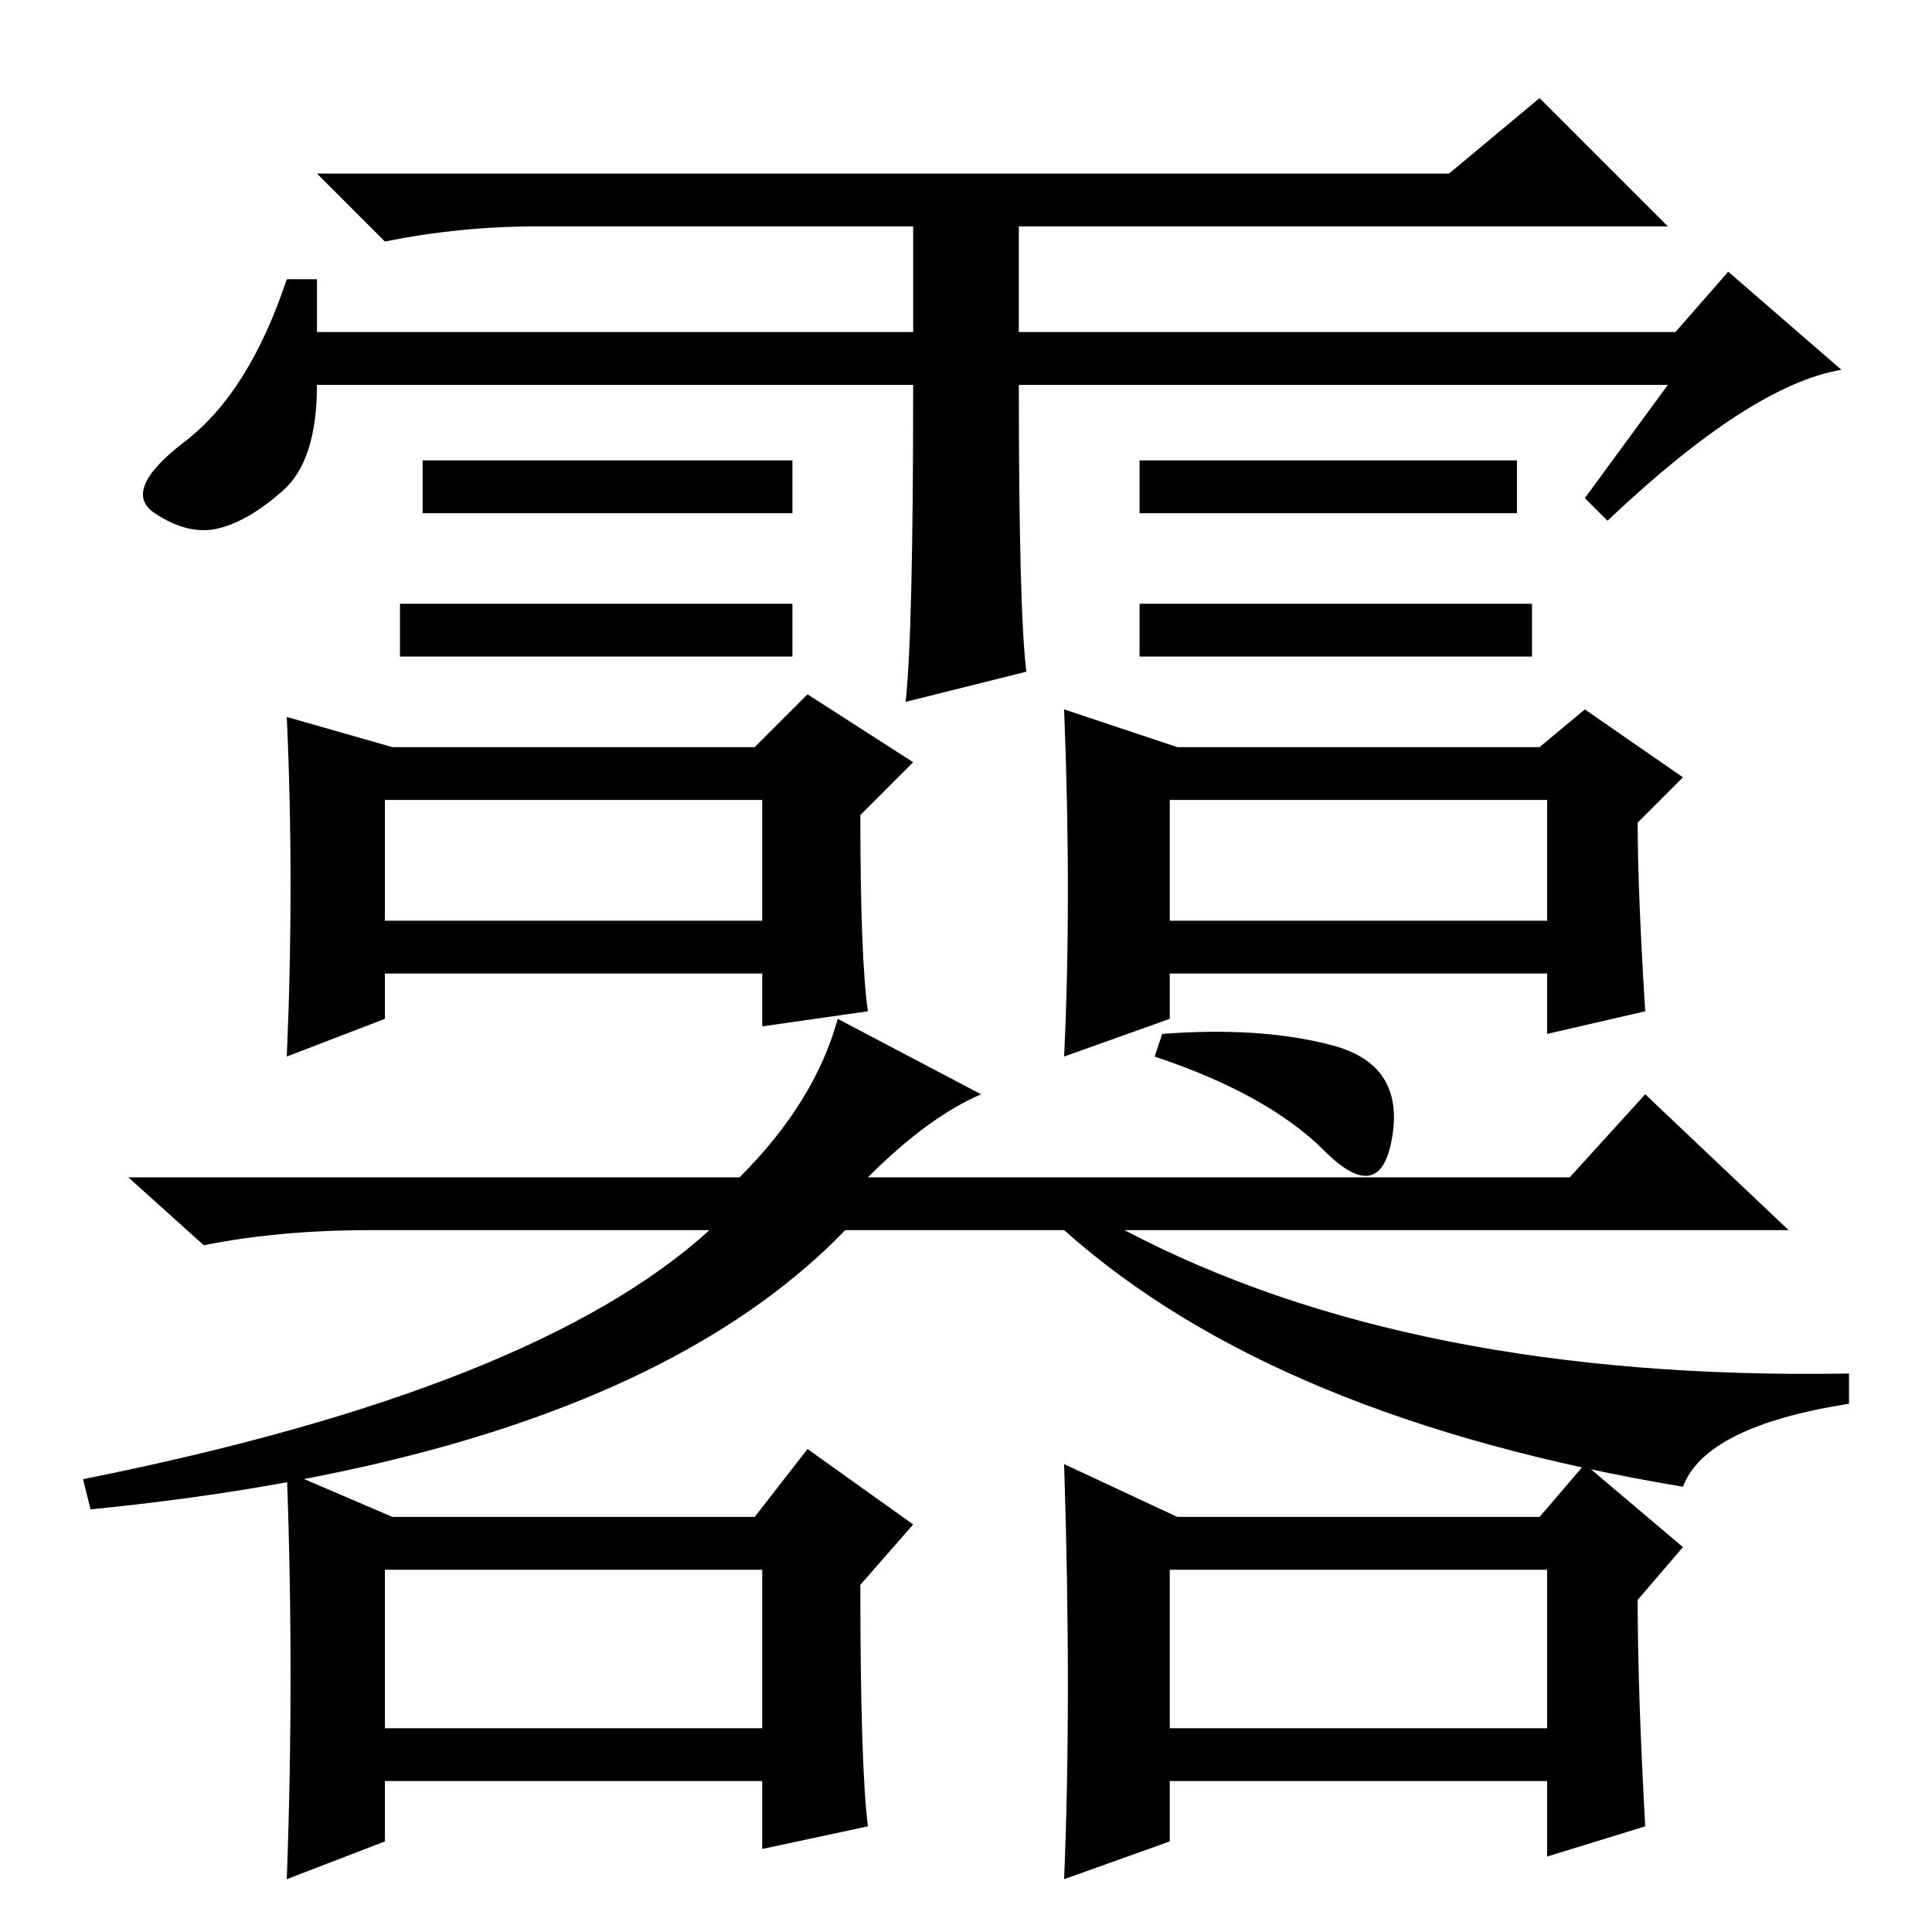 <?xml version="1.0" standalone="no"?>
<!DOCTYPE svg PUBLIC "-//W3C//DTD SVG 1.1//EN" "http://www.w3.org/Graphics/SVG/1.1/DTD/svg11.dtd" >
<svg xmlns="http://www.w3.org/2000/svg" xmlns:xlink="http://www.w3.org/1999/xlink" version="1.1" viewBox="0 -36 256 256">
  <g transform="matrix(1 0 0 -1 0 220)">
   <path fill="currentColor"
d="M203 176v-7h-52v7h52zM121 205h-79q0 -10 -4.5 -14t-8.5 -5t-8.5 2t4 9.5t13.5 21.5h4v-7h79v14h-50q-10 0 -20 -2l-9 9h150l12 10l17 -17h-86v-14h87l7 8l15 -13q-12 -2 -31 -20l-3 3l11 15h-86q0 -30 1 -38l-16 -4q1 9 1 42zM105 195v-7h-49v7h49zM201 195v-7h-50v7h50
zM105 176v-7h-52v7h52zM111 121l19 -10q-7 -3 -15 -11h93l10 11l19 -18h-88q38 -20 96 -19v-4q-19 -3 -22 -11q-54 9 -82 34h-29q-29 -30 -100 -37l-1 4q60 12 83 33h-45q-12 0 -22 -2l-10 9h81q10 10 13 21zM154 119q13 1 22.5 -1.5t8 -12t-9 -2t-22.5 12.5zM141 62l15 -7
h48l6 7l13 -11l-6 -7q0 -12 1 -30l-13 -4v10h-50v-8l-14 -5q1 24 0 55zM155 27h50v21h-50v-21zM38 61l14 -6h48l7 9l14 -10l-7 -8q0 -24 1 -32l-14 -3v9h-50v-8l-13 -5q1 27 0 54zM51 27h50v21h-50v-21zM141 162l15 -5h48l6 5l13 -9l-6 -6q0 -9 1 -25l-13 -3v8h-50v-6
l-14 -5q1 21 0 46zM155 134h50v16h-50v-16zM38 161l14 -4h48l7 7l14 -9l-7 -7q0 -19 1 -26l-14 -2v7h-50v-6l-13 -5q1 23 0 45zM51 134h50v16h-50v-16z" />
  </g>

</svg>
